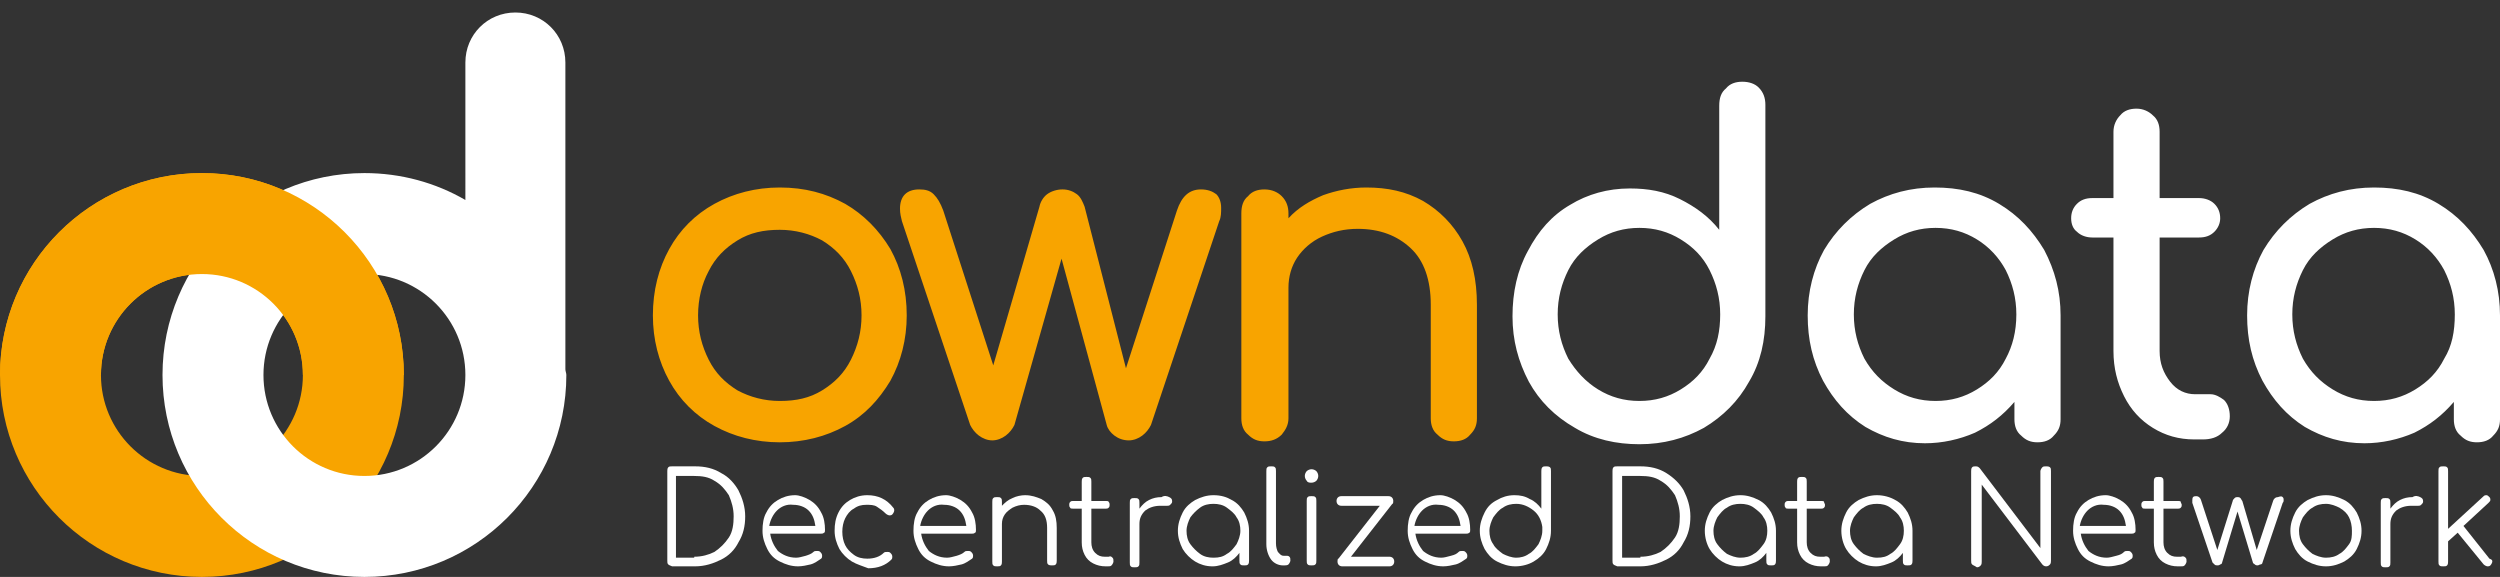<?xml version="1.0" encoding="utf-8"?>
<!-- Generator: Adobe Illustrator 21.0.0, SVG Export Plug-In . SVG Version: 6.00 Build 0)  -->
<svg version="1.1" id="Layer_1" xmlns="http://www.w3.org/2000/svg" xmlns:xlink="http://www.w3.org/1999/xlink" x="0px" y="0px"
	 viewBox="0 0 260 60" style="enable-background:new 0 0 260 60;" xml:space="preserve">
<rect x="0" y="0" width="260" height="60" fill="#333333" stroke="none"/>
<style type="text/css">
	.st0{fill:#FFFFFF;}
	.st1{fill:#F8A400;}
	.st2{fill-rule:evenodd;clip-rule:evenodd;fill:#F8A400;}
	.st3{fill-rule:evenodd;clip-rule:evenodd;fill:#FFFFFF;}
</style>
<g id="owndata">
	<g id="data">
		<g>
			<path class="st0" d="M181.2,8.5c-0.7,0-1.3,0.2-1.7,0.7c-0.5,0.4-0.7,1-0.7,1.8v12.9c-1.1-1.4-2.5-2.4-4.1-3.2
				c-1.6-0.8-3.3-1.1-5.2-1.1c-2.3,0-4.4,0.6-6.2,1.7c-1.9,1.1-3.3,2.7-4.4,4.8c-1.1,2-1.6,4.3-1.6,6.8c0,2.5,0.6,4.7,1.7,6.8
				c1.1,2,2.7,3.6,4.8,4.8c2,1.2,4.3,1.7,6.7,1.7c2.5,0,4.7-0.6,6.7-1.7c2-1.2,3.6-2.8,4.7-4.8c1.2-2,1.7-4.3,1.7-6.8V10.9
				c0-0.7-0.2-1.3-0.7-1.8C182.5,8.7,181.9,8.5,181.2,8.5z M177.8,37.3c-0.7,1.4-1.7,2.4-3,3.2c-1.3,0.8-2.7,1.2-4.3,1.2
				c-1.6,0-3-0.4-4.3-1.2c-1.3-0.8-2.3-1.9-3.1-3.2c-0.7-1.4-1.1-2.9-1.1-4.6c0-1.7,0.4-3.2,1.1-4.6c0.7-1.4,1.8-2.4,3.1-3.2
				c1.3-0.8,2.7-1.2,4.3-1.2c1.6,0,3,0.4,4.3,1.2c1.3,0.8,2.3,1.8,3,3.2c0.7,1.4,1.1,2.9,1.1,4.6C178.9,34.4,178.6,35.9,177.8,37.3z
				 M207.9,21.2c-2-1.2-4.2-1.7-6.7-1.7c-2.5,0-4.7,0.6-6.7,1.7c-2,1.2-3.6,2.8-4.8,4.8c-1.1,2-1.7,4.3-1.7,6.8
				c0,2.5,0.5,4.7,1.6,6.8c1.1,2,2.5,3.6,4.4,4.8c1.9,1.1,3.9,1.7,6.2,1.7c1.8,0,3.6-0.4,5.2-1.1c1.6-0.8,2.9-1.8,4.1-3.2v1.8
				c0,0.7,0.2,1.3,0.7,1.7c0.5,0.5,1,0.7,1.7,0.7c0.7,0,1.3-0.2,1.7-0.7c0.5-0.5,0.7-1,0.7-1.7V32.8c0-2.5-0.6-4.7-1.7-6.8
				C211.4,24,209.9,22.4,207.9,21.2z M208.6,37.3c-0.7,1.4-1.7,2.4-3,3.2c-1.3,0.8-2.7,1.2-4.3,1.2c-1.6,0-3-0.4-4.3-1.2
				c-1.3-0.8-2.3-1.8-3.1-3.2c-0.7-1.4-1.1-2.9-1.1-4.6c0-1.7,0.4-3.2,1.1-4.6c0.7-1.4,1.8-2.4,3.1-3.2c1.3-0.8,2.7-1.2,4.3-1.2
				c1.6,0,3,0.4,4.3,1.2c1.3,0.8,2.3,1.9,3,3.2c0.7,1.4,1.1,2.9,1.1,4.6C209.7,34.5,209.3,36,208.6,37.3z M229.9,41h-1.6
				c-1,0-1.9-0.4-2.6-1.3c-0.7-0.9-1.1-1.9-1.1-3.2V24.7h4.1c0.7,0,1.2-0.2,1.6-0.6c0.4-0.4,0.6-0.9,0.6-1.4c0-0.6-0.2-1.1-0.6-1.5
				c-0.4-0.4-1-0.6-1.6-0.6h-4.1v-6.9c0-0.7-0.2-1.3-0.7-1.7c-0.4-0.4-1-0.7-1.7-0.7c-0.7,0-1.3,0.2-1.7,0.7c-0.4,0.4-0.7,1-0.7,1.7
				v6.9h-2.2c-0.7,0-1.2,0.2-1.6,0.6c-0.4,0.4-0.6,0.9-0.6,1.5c0,0.6,0.2,1.1,0.6,1.4c0.4,0.4,1,0.6,1.6,0.6h2.2v11.8
				c0,1.8,0.4,3.3,1.1,4.7c0.7,1.4,1.7,2.5,3,3.3c1.3,0.8,2.7,1.2,4.3,1.2h0.9c0.8,0,1.5-0.2,2-0.7c0.5-0.4,0.8-1,0.8-1.7
				c0-0.7-0.2-1.3-0.6-1.7C230.9,41.3,230.4,41,229.9,41z M258.3,26c-1.2-2-2.7-3.6-4.7-4.8c-2-1.2-4.2-1.7-6.7-1.7
				c-2.5,0-4.7,0.6-6.7,1.7c-2,1.2-3.6,2.8-4.8,4.8c-1.1,2-1.7,4.3-1.7,6.8c0,2.5,0.5,4.7,1.6,6.8c1.1,2,2.5,3.6,4.4,4.8
				c1.9,1.1,3.9,1.7,6.2,1.7c1.8,0,3.6-0.4,5.2-1.1c1.6-0.8,2.9-1.8,4.1-3.2v1.8c0,0.7,0.2,1.3,0.7,1.7c0.5,0.5,1,0.7,1.7,0.7
				c0.7,0,1.3-0.2,1.7-0.7c0.5-0.5,0.7-1,0.7-1.7V32.8C260,30.3,259.4,28,258.3,26z M254.2,37.3c-0.7,1.4-1.7,2.4-3,3.2
				c-1.3,0.8-2.7,1.2-4.3,1.2c-1.6,0-3-0.4-4.3-1.2c-1.3-0.8-2.3-1.8-3.1-3.2c-0.7-1.4-1.1-2.9-1.1-4.6c0-1.7,0.4-3.2,1.1-4.6
				c0.7-1.4,1.8-2.4,3.1-3.2c1.3-0.8,2.7-1.2,4.3-1.2c1.6,0,3,0.4,4.3,1.2c1.3,0.8,2.3,1.9,3,3.2c0.7,1.4,1.1,2.9,1.1,4.6
				C255.3,34.5,255,36,254.2,37.3z"/>
		</g>
	</g>
	<g id="own">
		<g>
			<path class="st1" d="M87.9,21.2c-2-1.1-4.2-1.7-6.8-1.7c-2.5,0-4.8,0.6-6.8,1.7c-2,1.1-3.6,2.7-4.7,4.7c-1.1,2-1.7,4.3-1.7,6.9
				c0,2.5,0.6,4.8,1.7,6.8c1.1,2,2.7,3.6,4.7,4.7c2,1.1,4.3,1.7,6.8,1.7c2.5,0,4.8-0.6,6.8-1.7c2-1.1,3.5-2.7,4.7-4.7
				c1.1-2,1.7-4.3,1.7-6.8c0-2.6-0.6-4.9-1.7-6.9C91.4,23.9,89.8,22.3,87.9,21.2z M88.5,37.4c-0.7,1.4-1.7,2.4-3,3.2
				c-1.3,0.8-2.7,1.1-4.4,1.1c-1.6,0-3.1-0.4-4.4-1.1c-1.3-0.8-2.3-1.8-3-3.2c-0.7-1.4-1.1-2.9-1.1-4.6s0.4-3.3,1.1-4.6
				c0.7-1.4,1.7-2.4,3-3.2c1.3-0.8,2.7-1.1,4.4-1.1c1.6,0,3.1,0.4,4.4,1.1c1.3,0.8,2.3,1.8,3,3.2c0.7,1.4,1.1,2.9,1.1,4.6
				S89.2,36,88.5,37.4z M124.9,19.7c-1.2,0-2,0.7-2.5,2.2l-5.3,16.4l-4.3-16.8c-0.2-0.5-0.4-1-0.8-1.3c-0.4-0.3-0.9-0.5-1.5-0.5
				c-0.6,0-1.2,0.2-1.6,0.5c-0.4,0.3-0.7,0.8-0.8,1.3L103.3,38l-5.2-16.1c-0.3-0.8-0.6-1.3-1-1.7c-0.4-0.4-0.9-0.5-1.5-0.5
				c-1.3,0-2,0.7-2,2c0,0.5,0.1,0.9,0.2,1.3l7.1,21.2c0.2,0.4,0.5,0.8,0.9,1.1c0.4,0.3,0.9,0.5,1.4,0.5c0.5,0,1-0.2,1.4-0.5
				c0.4-0.3,0.7-0.7,0.9-1.1l4.9-17.3l4.7,17.3c0.1,0.4,0.4,0.8,0.8,1.1c0.4,0.3,0.9,0.5,1.5,0.5c0.5,0,1-0.2,1.4-0.5
				c0.4-0.3,0.7-0.7,0.9-1.1l7.1-21.2c0.2-0.4,0.2-0.9,0.2-1.4c0-0.6-0.2-1.1-0.5-1.4C126.1,19.9,125.6,19.7,124.9,19.7z
				 M152.1,25.1c-1-1.8-2.4-3.2-4.1-4.2c-1.8-1-3.7-1.4-5.9-1.4c-1.6,0-3.1,0.3-4.5,0.8c-1.4,0.6-2.6,1.3-3.6,2.4v-0.5
				c0-0.7-0.2-1.3-0.7-1.8c-0.4-0.4-1-0.7-1.8-0.7c-0.7,0-1.3,0.2-1.7,0.7c-0.5,0.4-0.7,1-0.7,1.8v21.3c0,0.7,0.2,1.3,0.7,1.7
				c0.5,0.5,1,0.7,1.7,0.7c0.7,0,1.3-0.2,1.8-0.7c0.4-0.5,0.7-1,0.7-1.7V29.9c0-1.1,0.3-2.2,0.9-3.1c0.6-0.9,1.5-1.7,2.6-2.2
				c1.1-0.5,2.3-0.8,3.7-0.8c2.3,0,4.1,0.7,5.5,2c1.4,1.3,2.1,3.3,2.1,5.9v11.8c0,0.7,0.2,1.3,0.7,1.7c0.5,0.5,1,0.7,1.7,0.7
				c0.7,0,1.3-0.2,1.7-0.7c0.5-0.5,0.7-1,0.7-1.7V31.7C153.6,29.1,153.1,26.9,152.1,25.1z"/>
		</g>
	</g>
</g>
<g id="od-icon">
	<g id="o">
		<g>
			<path class="st2" d="M21,18C9.4,18,0,27.4,0,39c0,11.6,9.4,21,21,21c11.6,0,21-9.4,21-21C42,27.4,32.6,18,21,18z M21,49.5
				c-5.8,0-10.5-4.7-10.5-10.5c0-5.8,4.7-10.5,10.5-10.5c5.8,0,10.5,4.7,10.5,10.5C31.5,44.8,26.8,49.5,21,49.5z"/>
		</g>
	</g>
	<path id="d" class="st3" d="M58.9,39c0,11.6-9.4,21-21,21c-11.6,0-21-9.4-21-21c0-11.6,9.4-21,21-21c3.8,0,7.4,1,10.5,2.8V6.5
		c0-2.9,2.3-5.2,5.2-5.2c2.9,0,5.2,2.3,5.2,5.2V38c0,0.1,0,0.2,0,0.4C58.8,38.6,58.9,38.8,58.9,39z M37.9,28.5
		c-5.8,0-10.5,4.7-10.5,10.5s4.7,10.5,10.5,10.5c5.8,0,10.5-4.7,10.5-10.5S43.7,28.5,37.9,28.5z"/>
	<g id="o-top">
		<g>
			<path class="st2" d="M21,18C9.4,18,0,27.4,0,39h10.5c0-5.8,4.7-10.5,10.5-10.5c5.8,0,10.5,4.7,10.5,10.5H42
				C42,27.4,32.6,18,21,18z"/>
		</g>
	</g>
</g>
<g>
	<path class="st0" d="M69.5,58.7c-0.1-0.1-0.1-0.2-0.1-0.4V49c0-0.1,0-0.3,0.1-0.4c0.1-0.1,0.2-0.1,0.4-0.1h2.4c1,0,1.9,0.2,2.7,0.7
		c0.8,0.4,1.4,1.1,1.8,1.8c0.4,0.8,0.7,1.7,0.7,2.7s-0.2,1.9-0.7,2.7c-0.4,0.8-1,1.4-1.8,1.8c-0.8,0.4-1.7,0.7-2.7,0.7h-2.4
		C69.7,58.8,69.6,58.8,69.5,58.7z M72.2,57.9c0.8,0,1.5-0.2,2.1-0.5c0.6-0.4,1.1-0.9,1.5-1.5c0.4-0.6,0.5-1.4,0.5-2.2
		s-0.2-1.5-0.5-2.2c-0.4-0.6-0.8-1.1-1.5-1.5c-0.6-0.4-1.3-0.5-2.1-0.5h-1.9v8.5H72.2z"/>
	<path class="st0" d="M84.2,52c0.5,0.3,0.9,0.7,1.2,1.3c0.3,0.5,0.4,1.2,0.4,1.8c0,0.1,0,0.3-0.1,0.3c-0.1,0.1-0.2,0.1-0.3,0.1h-5.3
		c0.1,0.7,0.4,1.3,0.8,1.8c0.5,0.4,1.1,0.7,1.9,0.7c0.3,0,0.6-0.1,1-0.2c0.3-0.1,0.6-0.2,0.8-0.4c0.1-0.1,0.2-0.1,0.4-0.1
		c0.1,0,0.2,0,0.3,0.1c0.1,0.1,0.2,0.2,0.2,0.4c0,0.1,0,0.2-0.1,0.3c-0.3,0.2-0.7,0.5-1.1,0.6s-0.9,0.2-1.3,0.2
		c-0.7,0-1.3-0.2-1.9-0.5c-0.6-0.3-1-0.7-1.3-1.3c-0.3-0.6-0.5-1.2-0.5-1.9c0-0.7,0.1-1.4,0.4-1.9c0.3-0.6,0.7-1,1.2-1.3
		c0.5-0.3,1.1-0.5,1.8-0.5C83.1,51.5,83.7,51.7,84.2,52z M80.8,53.1c-0.4,0.4-0.7,1-0.8,1.6h4.8c-0.1-0.7-0.3-1.2-0.7-1.6
		s-1-0.6-1.6-0.6C81.8,52.4,81.2,52.7,80.8,53.1z"/>
	<path class="st0" d="M88.6,58.4c-0.5-0.3-1-0.8-1.3-1.3c-0.3-0.6-0.5-1.2-0.5-1.9c0-0.7,0.1-1.3,0.4-1.9s0.7-1,1.2-1.3
		c0.5-0.3,1.1-0.5,1.8-0.5c1.1,0,2,0.4,2.7,1.3c0.1,0.1,0.1,0.2,0.1,0.3c0,0.1-0.1,0.3-0.2,0.4c-0.1,0.1-0.2,0.1-0.3,0.1
		c-0.1,0-0.3-0.1-0.4-0.2c-0.3-0.3-0.6-0.5-0.9-0.7s-0.7-0.2-1.1-0.2c-0.5,0-0.9,0.1-1.3,0.4c-0.4,0.2-0.7,0.6-0.9,1
		s-0.3,0.9-0.3,1.4c0,0.5,0.1,1,0.3,1.4s0.5,0.7,0.9,1s0.9,0.4,1.4,0.4c0.7,0,1.3-0.2,1.7-0.6c0.1-0.1,0.2-0.1,0.4-0.1
		c0.1,0,0.2,0,0.3,0.1c0.1,0.1,0.2,0.2,0.2,0.4c0,0.1,0,0.2-0.1,0.3c-0.6,0.6-1.4,0.9-2.4,0.9C89.8,58.9,89.1,58.7,88.6,58.4z"/>
	<path class="st0" d="M99.9,52c0.5,0.3,0.9,0.7,1.2,1.3c0.3,0.5,0.4,1.2,0.4,1.8c0,0.1,0,0.3-0.1,0.3c-0.1,0.1-0.2,0.1-0.3,0.1h-5.3
		c0.1,0.7,0.4,1.3,0.8,1.8c0.5,0.4,1.1,0.7,1.9,0.7c0.3,0,0.6-0.1,1-0.2c0.3-0.1,0.6-0.2,0.8-0.4c0.1-0.1,0.2-0.1,0.4-0.1
		c0.1,0,0.2,0,0.3,0.1c0.1,0.1,0.2,0.2,0.2,0.4c0,0.1,0,0.2-0.1,0.3c-0.3,0.2-0.7,0.5-1.1,0.6s-0.9,0.2-1.3,0.2
		c-0.7,0-1.3-0.2-1.9-0.5c-0.6-0.3-1-0.7-1.3-1.3c-0.3-0.6-0.5-1.2-0.5-1.9c0-0.7,0.1-1.4,0.4-1.9c0.3-0.6,0.7-1,1.2-1.3
		c0.5-0.3,1.1-0.5,1.8-0.5C98.8,51.5,99.4,51.7,99.9,52z M96.5,53.1c-0.4,0.4-0.7,1-0.8,1.6h4.8c-0.1-0.7-0.3-1.2-0.7-1.6
		s-1-0.6-1.6-0.6C97.5,52.4,96.9,52.7,96.5,53.1z"/>
	<path class="st0" d="M108.3,51.9c0.5,0.3,0.9,0.6,1.2,1.2c0.3,0.5,0.4,1.1,0.4,1.8v3.4c0,0.1,0,0.3-0.1,0.4
		c-0.1,0.1-0.2,0.1-0.4,0.1c-0.1,0-0.3,0-0.4-0.1c-0.1-0.1-0.1-0.2-0.1-0.4v-3.4c0-0.8-0.2-1.4-0.7-1.8c-0.4-0.4-1-0.6-1.7-0.6
		c-0.4,0-0.8,0.1-1.2,0.3c-0.3,0.2-0.6,0.4-0.8,0.7s-0.3,0.6-0.3,1v3.9c0,0.1,0,0.3-0.1,0.4c-0.1,0.1-0.2,0.1-0.4,0.1
		s-0.3,0-0.4-0.1c-0.1-0.1-0.1-0.2-0.1-0.4v-6.2c0-0.2,0-0.3,0.1-0.4c0.1-0.1,0.2-0.1,0.4-0.1s0.3,0,0.4,0.1
		c0.1,0.1,0.1,0.2,0.1,0.4v0.4c0.3-0.3,0.6-0.6,1.1-0.8c0.4-0.2,0.9-0.3,1.3-0.3C107.3,51.5,107.8,51.7,108.3,51.9z"/>
	<path class="st0" d="M115.7,58c0.1,0.1,0.1,0.2,0.1,0.4c0,0.1-0.1,0.3-0.2,0.4c-0.1,0.1-0.2,0.1-0.4,0.1H115
		c-0.5,0-0.9-0.1-1.3-0.3c-0.4-0.2-0.7-0.5-0.9-0.9c-0.2-0.4-0.3-0.8-0.3-1.3v-3.5h-0.9c-0.1,0-0.3,0-0.3-0.1
		c-0.1-0.1-0.1-0.2-0.1-0.3c0-0.1,0-0.2,0.1-0.3c0.1-0.1,0.2-0.1,0.3-0.1h0.9v-2c0-0.1,0-0.3,0.1-0.4c0.1-0.1,0.2-0.1,0.4-0.1
		s0.3,0,0.4,0.1c0.1,0.1,0.1,0.2,0.1,0.4v2h1.5c0.1,0,0.3,0,0.3,0.1c0.1,0.1,0.1,0.2,0.1,0.3c0,0.1,0,0.2-0.1,0.3
		c-0.1,0.1-0.2,0.1-0.3,0.1h-1.5v3.5c0,0.4,0.1,0.8,0.4,1.1c0.3,0.3,0.6,0.4,1,0.4h0.4C115.5,57.8,115.6,57.9,115.7,58z"/>
	<path class="st0" d="M121.6,51.7c0.2,0.1,0.3,0.2,0.3,0.4c0,0.1,0,0.1,0,0.1c0,0.1-0.1,0.2-0.2,0.3s-0.2,0.1-0.3,0.1
		c-0.1,0-0.2,0-0.4,0c-0.1,0-0.2,0-0.3,0c-0.7,0-1.2,0.2-1.6,0.5c-0.4,0.4-0.6,0.8-0.6,1.4v4c0,0.2,0,0.3-0.1,0.4
		c-0.1,0.1-0.2,0.1-0.4,0.1s-0.3,0-0.4-0.1c-0.1-0.1-0.1-0.2-0.1-0.4v-6.2c0-0.2,0-0.3,0.1-0.4c0.1-0.1,0.2-0.1,0.4-0.1
		s0.3,0,0.4,0.1c0.1,0.1,0.1,0.2,0.1,0.4v0.6c0.3-0.4,0.6-0.7,1-0.9c0.4-0.2,0.8-0.3,1.3-0.3C121.1,51.5,121.4,51.6,121.6,51.7z"/>
	<path class="st0" d="M128.1,52c0.6,0.3,1,0.8,1.3,1.3c0.3,0.6,0.5,1.2,0.5,1.9v3.1c0,0.1,0,0.3-0.1,0.4c-0.1,0.1-0.2,0.1-0.4,0.1
		s-0.3,0-0.4-0.1c-0.1-0.1-0.1-0.2-0.1-0.4v-0.8c-0.3,0.4-0.7,0.8-1.2,1s-1,0.4-1.6,0.4c-0.7,0-1.3-0.2-1.8-0.5s-1-0.8-1.3-1.3
		c-0.3-0.6-0.5-1.2-0.5-1.9c0-0.7,0.2-1.3,0.5-1.9c0.3-0.6,0.8-1,1.3-1.3c0.6-0.3,1.2-0.5,1.9-0.5C127,51.5,127.6,51.7,128.1,52z
		 M127.6,57.6c0.4-0.2,0.7-0.6,1-1c0.2-0.4,0.4-0.9,0.4-1.4s-0.1-1-0.4-1.4c-0.2-0.4-0.6-0.7-1-1s-0.9-0.4-1.4-0.4
		c-0.5,0-1,0.1-1.4,0.4s-0.7,0.6-1,1c-0.2,0.4-0.4,0.9-0.4,1.4s0.1,1,0.4,1.4s0.6,0.7,1,1s0.9,0.4,1.4,0.4
		C126.8,58,127.2,57.9,127.6,57.6z"/>
	<path class="st0" d="M132.2,58.2c-0.3-0.4-0.5-1-0.5-1.6V49c0-0.2,0-0.3,0.1-0.4c0.1-0.1,0.2-0.1,0.4-0.1c0.2,0,0.3,0,0.4,0.1
		c0.1,0.1,0.1,0.2,0.1,0.4v7.5c0,0.4,0.1,0.7,0.2,0.9c0.2,0.2,0.3,0.4,0.6,0.4h0.3c0.1,0,0.2,0,0.3,0.1c0.1,0.1,0.1,0.2,0.1,0.4
		c0,0.1-0.1,0.3-0.2,0.4c-0.1,0.1-0.3,0.1-0.4,0.1h-0.2C133,58.8,132.5,58.6,132.2,58.2z"/>
	<path class="st0" d="M135.9,50c-0.1-0.1-0.2-0.3-0.2-0.5c0-0.2,0.1-0.4,0.2-0.5c0.1-0.1,0.3-0.2,0.5-0.2c0.2,0,0.4,0.1,0.5,0.2
		c0.1,0.1,0.2,0.3,0.2,0.5c0,0.2-0.1,0.4-0.2,0.5c-0.1,0.1-0.3,0.2-0.5,0.2C136.2,50.2,136,50.2,135.9,50z M136,58.7
		c-0.1-0.1-0.1-0.2-0.1-0.4v-6.2c0-0.2,0-0.3,0.1-0.4s0.2-0.1,0.4-0.1s0.3,0,0.4,0.1c0.1,0.1,0.1,0.2,0.1,0.4v6.2
		c0,0.2,0,0.3-0.1,0.4c-0.1,0.1-0.2,0.1-0.4,0.1S136.1,58.8,136,58.7z"/>
	<path class="st0" d="M145,58.4c0,0.3-0.2,0.5-0.5,0.5h-4.9c-0.3,0-0.5-0.2-0.5-0.5c0-0.1,0-0.3,0.1-0.3l4.3-5.5h-4
		c-0.3,0-0.5-0.2-0.5-0.5c0-0.3,0.2-0.5,0.5-0.5h4.9c0.3,0,0.5,0.2,0.5,0.5c0,0.1,0,0.3-0.1,0.3l-4.3,5.5h4
		C144.8,57.9,145,58.1,145,58.4z"/>
	<path class="st0" d="M151.3,52c0.5,0.3,0.9,0.7,1.2,1.3c0.3,0.5,0.4,1.2,0.4,1.8c0,0.1,0,0.3-0.1,0.3c-0.1,0.1-0.2,0.1-0.3,0.1
		h-5.3c0.1,0.7,0.4,1.3,0.8,1.8c0.5,0.4,1.1,0.7,1.9,0.7c0.3,0,0.6-0.1,1-0.2s0.6-0.2,0.8-0.4c0.1-0.1,0.2-0.1,0.4-0.1
		c0.1,0,0.2,0,0.3,0.1c0.1,0.1,0.2,0.2,0.2,0.4c0,0.1,0,0.2-0.1,0.3c-0.3,0.2-0.7,0.5-1.1,0.6s-0.9,0.2-1.3,0.2
		c-0.7,0-1.3-0.2-1.9-0.5c-0.6-0.3-1-0.7-1.3-1.3s-0.5-1.2-0.5-1.9c0-0.7,0.1-1.4,0.4-1.9c0.3-0.6,0.7-1,1.2-1.3
		c0.5-0.3,1.1-0.5,1.8-0.5C150.2,51.5,150.8,51.7,151.3,52z M147.9,53.1c-0.4,0.4-0.7,1-0.8,1.6h4.8c-0.1-0.7-0.3-1.2-0.7-1.6
		s-1-0.6-1.6-0.6C148.9,52.4,148.3,52.7,147.9,53.1z"/>
	<path class="st0" d="M161.3,52.1v3.1c0,0.7-0.2,1.3-0.5,1.9c-0.3,0.6-0.8,1-1.3,1.3s-1.2,0.5-1.9,0.5c-0.7,0-1.3-0.2-1.9-0.5
		c-0.6-0.3-1-0.8-1.3-1.3c-0.3-0.6-0.5-1.2-0.5-1.9s0.2-1.3,0.5-1.9c0.3-0.6,0.7-1,1.3-1.3c0.5-0.3,1.1-0.5,1.8-0.5
		c0.6,0,1.1,0.1,1.6,0.4c0.5,0.2,0.9,0.6,1.2,1V49c0-0.1,0-0.3,0.1-0.4c0.1-0.1,0.2-0.1,0.4-0.1c0.1,0,0.3,0,0.4,0.1
		c0.1,0.1,0.1,0.2,0.1,0.4v3C161.3,52,161.3,52.1,161.3,52.1z M159,57.6c0.4-0.2,0.7-0.6,1-1c0.2-0.4,0.4-0.9,0.4-1.4
		c0-0.1,0-0.3,0-0.3c0,0,0,0,0-0.1c-0.1-0.7-0.4-1.3-0.9-1.7c-0.5-0.4-1.1-0.7-1.8-0.7c-0.5,0-1,0.1-1.4,0.4c-0.4,0.2-0.7,0.6-1,1
		c-0.2,0.4-0.4,0.9-0.4,1.4c0,0.5,0.1,1,0.4,1.4c0.2,0.4,0.6,0.7,1,1c0.4,0.2,0.9,0.4,1.4,0.4C158.1,58,158.6,57.9,159,57.6z"/>
	<path class="st0" d="M167.8,58.7c-0.1-0.1-0.1-0.2-0.1-0.4V49c0-0.1,0-0.3,0.1-0.4c0.1-0.1,0.2-0.1,0.4-0.1h2.4
		c1,0,1.9,0.2,2.7,0.7s1.4,1.1,1.8,1.8c0.4,0.8,0.7,1.7,0.7,2.7s-0.2,1.9-0.7,2.7c-0.4,0.8-1,1.4-1.8,1.8c-0.8,0.4-1.7,0.7-2.7,0.7
		h-2.4C168,58.8,167.9,58.8,167.8,58.7z M170.6,57.9c0.8,0,1.5-0.2,2.1-0.5c0.6-0.4,1.1-0.9,1.5-1.5c0.4-0.6,0.5-1.4,0.5-2.2
		s-0.2-1.5-0.5-2.2c-0.4-0.6-0.8-1.1-1.5-1.5c-0.6-0.4-1.3-0.5-2.1-0.5h-1.9v8.5H170.6z"/>
	<path class="st0" d="M182.9,52c0.6,0.3,1,0.8,1.3,1.3c0.3,0.6,0.5,1.2,0.5,1.9v3.1c0,0.1,0,0.3-0.1,0.4c-0.1,0.1-0.2,0.1-0.4,0.1
		c-0.2,0-0.3,0-0.4-0.1c-0.1-0.1-0.1-0.2-0.1-0.4v-0.8c-0.3,0.4-0.7,0.8-1.2,1c-0.5,0.2-1,0.4-1.6,0.4c-0.7,0-1.3-0.2-1.8-0.5
		c-0.5-0.3-1-0.8-1.3-1.3s-0.5-1.2-0.5-1.9c0-0.7,0.2-1.3,0.5-1.9c0.3-0.6,0.8-1,1.3-1.3c0.6-0.3,1.2-0.5,1.9-0.5
		C181.7,51.5,182.3,51.7,182.9,52z M182.4,57.6c0.4-0.2,0.7-0.6,1-1s0.4-0.9,0.4-1.4s-0.1-1-0.4-1.4c-0.2-0.4-0.6-0.7-1-1
		s-0.9-0.4-1.4-0.4c-0.5,0-1,0.1-1.4,0.4c-0.4,0.2-0.7,0.6-1,1c-0.2,0.4-0.4,0.9-0.4,1.4s0.1,1,0.4,1.4s0.6,0.7,1,1
		c0.4,0.2,0.9,0.4,1.4,0.4C181.5,58,182,57.9,182.4,57.6z"/>
	<path class="st0" d="M190.2,58c0.1,0.1,0.1,0.2,0.1,0.4c0,0.1-0.1,0.3-0.2,0.4c-0.1,0.1-0.2,0.1-0.4,0.1h-0.3
		c-0.5,0-0.9-0.1-1.3-0.3s-0.7-0.5-0.9-0.9c-0.2-0.4-0.3-0.8-0.3-1.3v-3.5h-0.9c-0.1,0-0.3,0-0.3-0.1c-0.1-0.1-0.1-0.2-0.1-0.3
		c0-0.1,0-0.2,0.1-0.3s0.2-0.1,0.3-0.1h0.9v-2c0-0.1,0-0.3,0.1-0.4c0.1-0.1,0.2-0.1,0.4-0.1s0.3,0,0.4,0.1c0.1,0.1,0.1,0.2,0.1,0.4
		v2h1.5c0.1,0,0.3,0,0.3,0.1s0.1,0.2,0.1,0.3c0,0.1,0,0.2-0.1,0.3c-0.1,0.1-0.2,0.1-0.3,0.1h-1.5v3.5c0,0.4,0.1,0.8,0.4,1.1
		c0.3,0.3,0.6,0.4,1,0.4h0.4C190,57.8,190.1,57.9,190.2,58z"/>
	<path class="st0" d="M197.1,52c0.6,0.3,1,0.8,1.3,1.3c0.3,0.6,0.5,1.2,0.5,1.9v3.1c0,0.1,0,0.3-0.1,0.4c-0.1,0.1-0.2,0.1-0.4,0.1
		c-0.2,0-0.3,0-0.4-0.1c-0.1-0.1-0.1-0.2-0.1-0.4v-0.8c-0.3,0.4-0.7,0.8-1.2,1c-0.5,0.2-1,0.4-1.6,0.4c-0.7,0-1.3-0.2-1.8-0.5
		c-0.5-0.3-1-0.8-1.3-1.3s-0.5-1.2-0.5-1.9c0-0.7,0.2-1.3,0.5-1.9c0.3-0.6,0.8-1,1.3-1.3c0.6-0.3,1.2-0.5,1.9-0.5
		C195.9,51.5,196.6,51.7,197.1,52z M196.6,57.6c0.4-0.2,0.7-0.6,1-1s0.4-0.9,0.4-1.4s-0.1-1-0.4-1.4c-0.2-0.4-0.6-0.7-1-1
		s-0.9-0.4-1.4-0.4c-0.5,0-1,0.1-1.4,0.4c-0.4,0.2-0.7,0.6-1,1c-0.2,0.4-0.4,0.9-0.4,1.4s0.1,1,0.4,1.4s0.6,0.7,1,1
		c0.4,0.2,0.9,0.4,1.4,0.4C195.8,58,196.2,57.9,196.6,57.6z"/>
	<path class="st0" d="M205.1,58.7c-0.1-0.1-0.1-0.2-0.1-0.4V49c0-0.1,0-0.3,0.1-0.4c0.1-0.1,0.2-0.1,0.4-0.1c0.2,0,0.3,0.1,0.4,0.2
		l6.3,8.3v-8c0-0.1,0.1-0.3,0.2-0.4c0.1-0.1,0.2-0.1,0.4-0.1c0.1,0,0.3,0,0.4,0.1c0.1,0.1,0.1,0.2,0.1,0.4v9.3c0,0.1,0,0.3-0.1,0.4
		c-0.1,0.1-0.2,0.2-0.4,0.2c-0.2,0-0.3-0.1-0.4-0.2l-6.3-8.3v8c0,0.1,0,0.3-0.1,0.4c-0.1,0.1-0.2,0.2-0.4,0.2
		C205.3,58.8,205.2,58.8,205.1,58.7z"/>
	<path class="st0" d="M220.5,52c0.5,0.3,0.9,0.7,1.2,1.3c0.3,0.5,0.4,1.2,0.4,1.8c0,0.1,0,0.3-0.1,0.3c-0.1,0.1-0.2,0.1-0.3,0.1
		h-5.3c0.1,0.7,0.4,1.3,0.8,1.8c0.5,0.4,1.1,0.7,1.9,0.7c0.3,0,0.6-0.1,1-0.2s0.6-0.2,0.8-0.4c0.1-0.1,0.2-0.1,0.4-0.1
		c0.1,0,0.2,0,0.3,0.1c0.1,0.1,0.2,0.2,0.2,0.4c0,0.1,0,0.2-0.1,0.3c-0.3,0.2-0.7,0.5-1.1,0.6s-0.9,0.2-1.3,0.2
		c-0.7,0-1.3-0.2-1.9-0.5c-0.6-0.3-1-0.7-1.3-1.3s-0.5-1.2-0.5-1.9c0-0.7,0.1-1.4,0.4-1.9c0.3-0.6,0.7-1,1.2-1.3
		c0.5-0.3,1.1-0.5,1.8-0.5C219.4,51.5,220,51.7,220.5,52z M217.1,53.1c-0.4,0.4-0.7,1-0.8,1.6h4.8c-0.1-0.7-0.3-1.2-0.7-1.6
		s-1-0.6-1.6-0.6C218.1,52.4,217.5,52.7,217.1,53.1z"/>
	<path class="st0" d="M227.3,58c0.1,0.1,0.1,0.2,0.1,0.4c0,0.1-0.1,0.3-0.2,0.4c-0.1,0.1-0.2,0.1-0.4,0.1h-0.3
		c-0.5,0-0.9-0.1-1.3-0.3s-0.7-0.5-0.9-0.9c-0.2-0.4-0.3-0.8-0.3-1.3v-3.5h-0.9c-0.1,0-0.3,0-0.3-0.1c-0.1-0.1-0.1-0.2-0.1-0.3
		c0-0.1,0-0.2,0.1-0.3s0.2-0.1,0.3-0.1h0.9v-2c0-0.1,0-0.3,0.1-0.4c0.1-0.1,0.2-0.1,0.4-0.1s0.3,0,0.4,0.1c0.1,0.1,0.1,0.2,0.1,0.4
		v2h1.5c0.1,0,0.3,0,0.3,0.1s0.1,0.2,0.1,0.3c0,0.1,0,0.2-0.1,0.3c-0.1,0.1-0.2,0.1-0.3,0.1h-1.5v3.5c0,0.4,0.1,0.8,0.4,1.1
		c0.3,0.3,0.6,0.4,1,0.4h0.4C227.1,57.8,227.2,57.9,227.3,58z"/>
	<path class="st0" d="M237.4,51.7c0.1,0.1,0.1,0.2,0.1,0.3c0,0.1,0,0.2-0.1,0.3l-2.1,6.2c0,0.1-0.1,0.2-0.2,0.2s-0.2,0.1-0.3,0.1
		c-0.1,0-0.2,0-0.3-0.1c-0.1-0.1-0.2-0.1-0.2-0.2l-1.6-5.3l-1.6,5.3c0,0.1-0.1,0.2-0.2,0.2c-0.1,0.1-0.2,0.1-0.3,0.1
		c-0.1,0-0.2,0-0.3-0.1c-0.1-0.1-0.1-0.1-0.2-0.2l-2.1-6.2c0-0.1,0-0.2,0-0.3c0-0.3,0.1-0.4,0.4-0.4c0.2,0,0.4,0.1,0.5,0.4l1.7,5.2
		l1.6-5.1c0-0.1,0.1-0.2,0.2-0.3c0.1-0.1,0.2-0.1,0.3-0.1s0.2,0,0.3,0.1c0.1,0.1,0.1,0.2,0.2,0.3l1.5,5.1l1.7-5.1
		c0.1-0.3,0.3-0.4,0.5-0.4C237.2,51.6,237.3,51.6,237.4,51.7z"/>
	<path class="st0" d="M240,58.4c-0.6-0.3-1-0.8-1.3-1.3c-0.3-0.6-0.5-1.2-0.5-1.9c0-0.7,0.2-1.3,0.5-1.9c0.3-0.6,0.8-1,1.3-1.3
		c0.6-0.3,1.2-0.5,1.9-0.5c0.7,0,1.3,0.2,1.9,0.5c0.6,0.3,1,0.8,1.3,1.3c0.3,0.6,0.5,1.2,0.5,1.9c0,0.7-0.2,1.3-0.5,1.9
		s-0.8,1-1.3,1.3c-0.6,0.3-1.2,0.5-1.9,0.5C241.2,58.9,240.6,58.7,240,58.4z M243.3,57.6c0.4-0.2,0.7-0.6,1-1s0.3-0.9,0.3-1.4
		c0-0.5-0.1-1-0.3-1.4c-0.2-0.4-0.5-0.7-1-1c-0.4-0.2-0.9-0.4-1.4-0.4c-0.5,0-1,0.1-1.4,0.4c-0.4,0.2-0.7,0.6-1,1
		c-0.2,0.4-0.4,0.9-0.4,1.4c0,0.5,0.1,1,0.4,1.4s0.6,0.7,1,1c0.4,0.2,0.9,0.4,1.4,0.4C242.4,58,242.9,57.9,243.3,57.6z"/>
	<path class="st0" d="M251.7,51.7c0.2,0.1,0.3,0.2,0.3,0.4c0,0.1,0,0.1,0,0.1c0,0.1-0.1,0.2-0.2,0.3s-0.2,0.1-0.3,0.1
		c-0.1,0-0.2,0-0.4,0c-0.1,0-0.2,0-0.3,0c-0.7,0-1.2,0.2-1.6,0.5c-0.4,0.4-0.6,0.8-0.6,1.4v4c0,0.2,0,0.3-0.1,0.4s-0.2,0.1-0.4,0.1
		c-0.2,0-0.3,0-0.4-0.1s-0.1-0.2-0.1-0.4v-6.2c0-0.2,0-0.3,0.1-0.4s0.2-0.1,0.4-0.1c0.2,0,0.3,0,0.4,0.1s0.1,0.2,0.1,0.4v0.6
		c0.3-0.4,0.6-0.7,1-0.9c0.4-0.2,0.8-0.3,1.3-0.3C251.2,51.5,251.5,51.6,251.7,51.7z"/>
	<path class="st0" d="M259.2,58.4c0,0.1-0.1,0.3-0.2,0.4c-0.1,0.1-0.2,0.1-0.3,0.1c-0.1,0-0.3-0.1-0.4-0.2l-2.7-3.3l-1,0.9v2.1
		c0,0.1,0,0.3-0.1,0.4c-0.1,0.1-0.2,0.1-0.4,0.1s-0.3,0-0.4-0.1s-0.1-0.2-0.1-0.4V49c0-0.2,0-0.3,0.1-0.4c0.1-0.1,0.2-0.1,0.4-0.1
		s0.3,0,0.4,0.1c0.1,0.1,0.1,0.2,0.1,0.4v6l3.7-3.4c0.1-0.1,0.2-0.1,0.3-0.1c0.1,0,0.2,0.1,0.3,0.2c0.1,0.1,0.1,0.2,0.1,0.3
		c0,0.1-0.1,0.2-0.2,0.3l-2.6,2.4l2.7,3.4C259.2,58.2,259.2,58.3,259.2,58.4z"/>
</g>
</svg>
